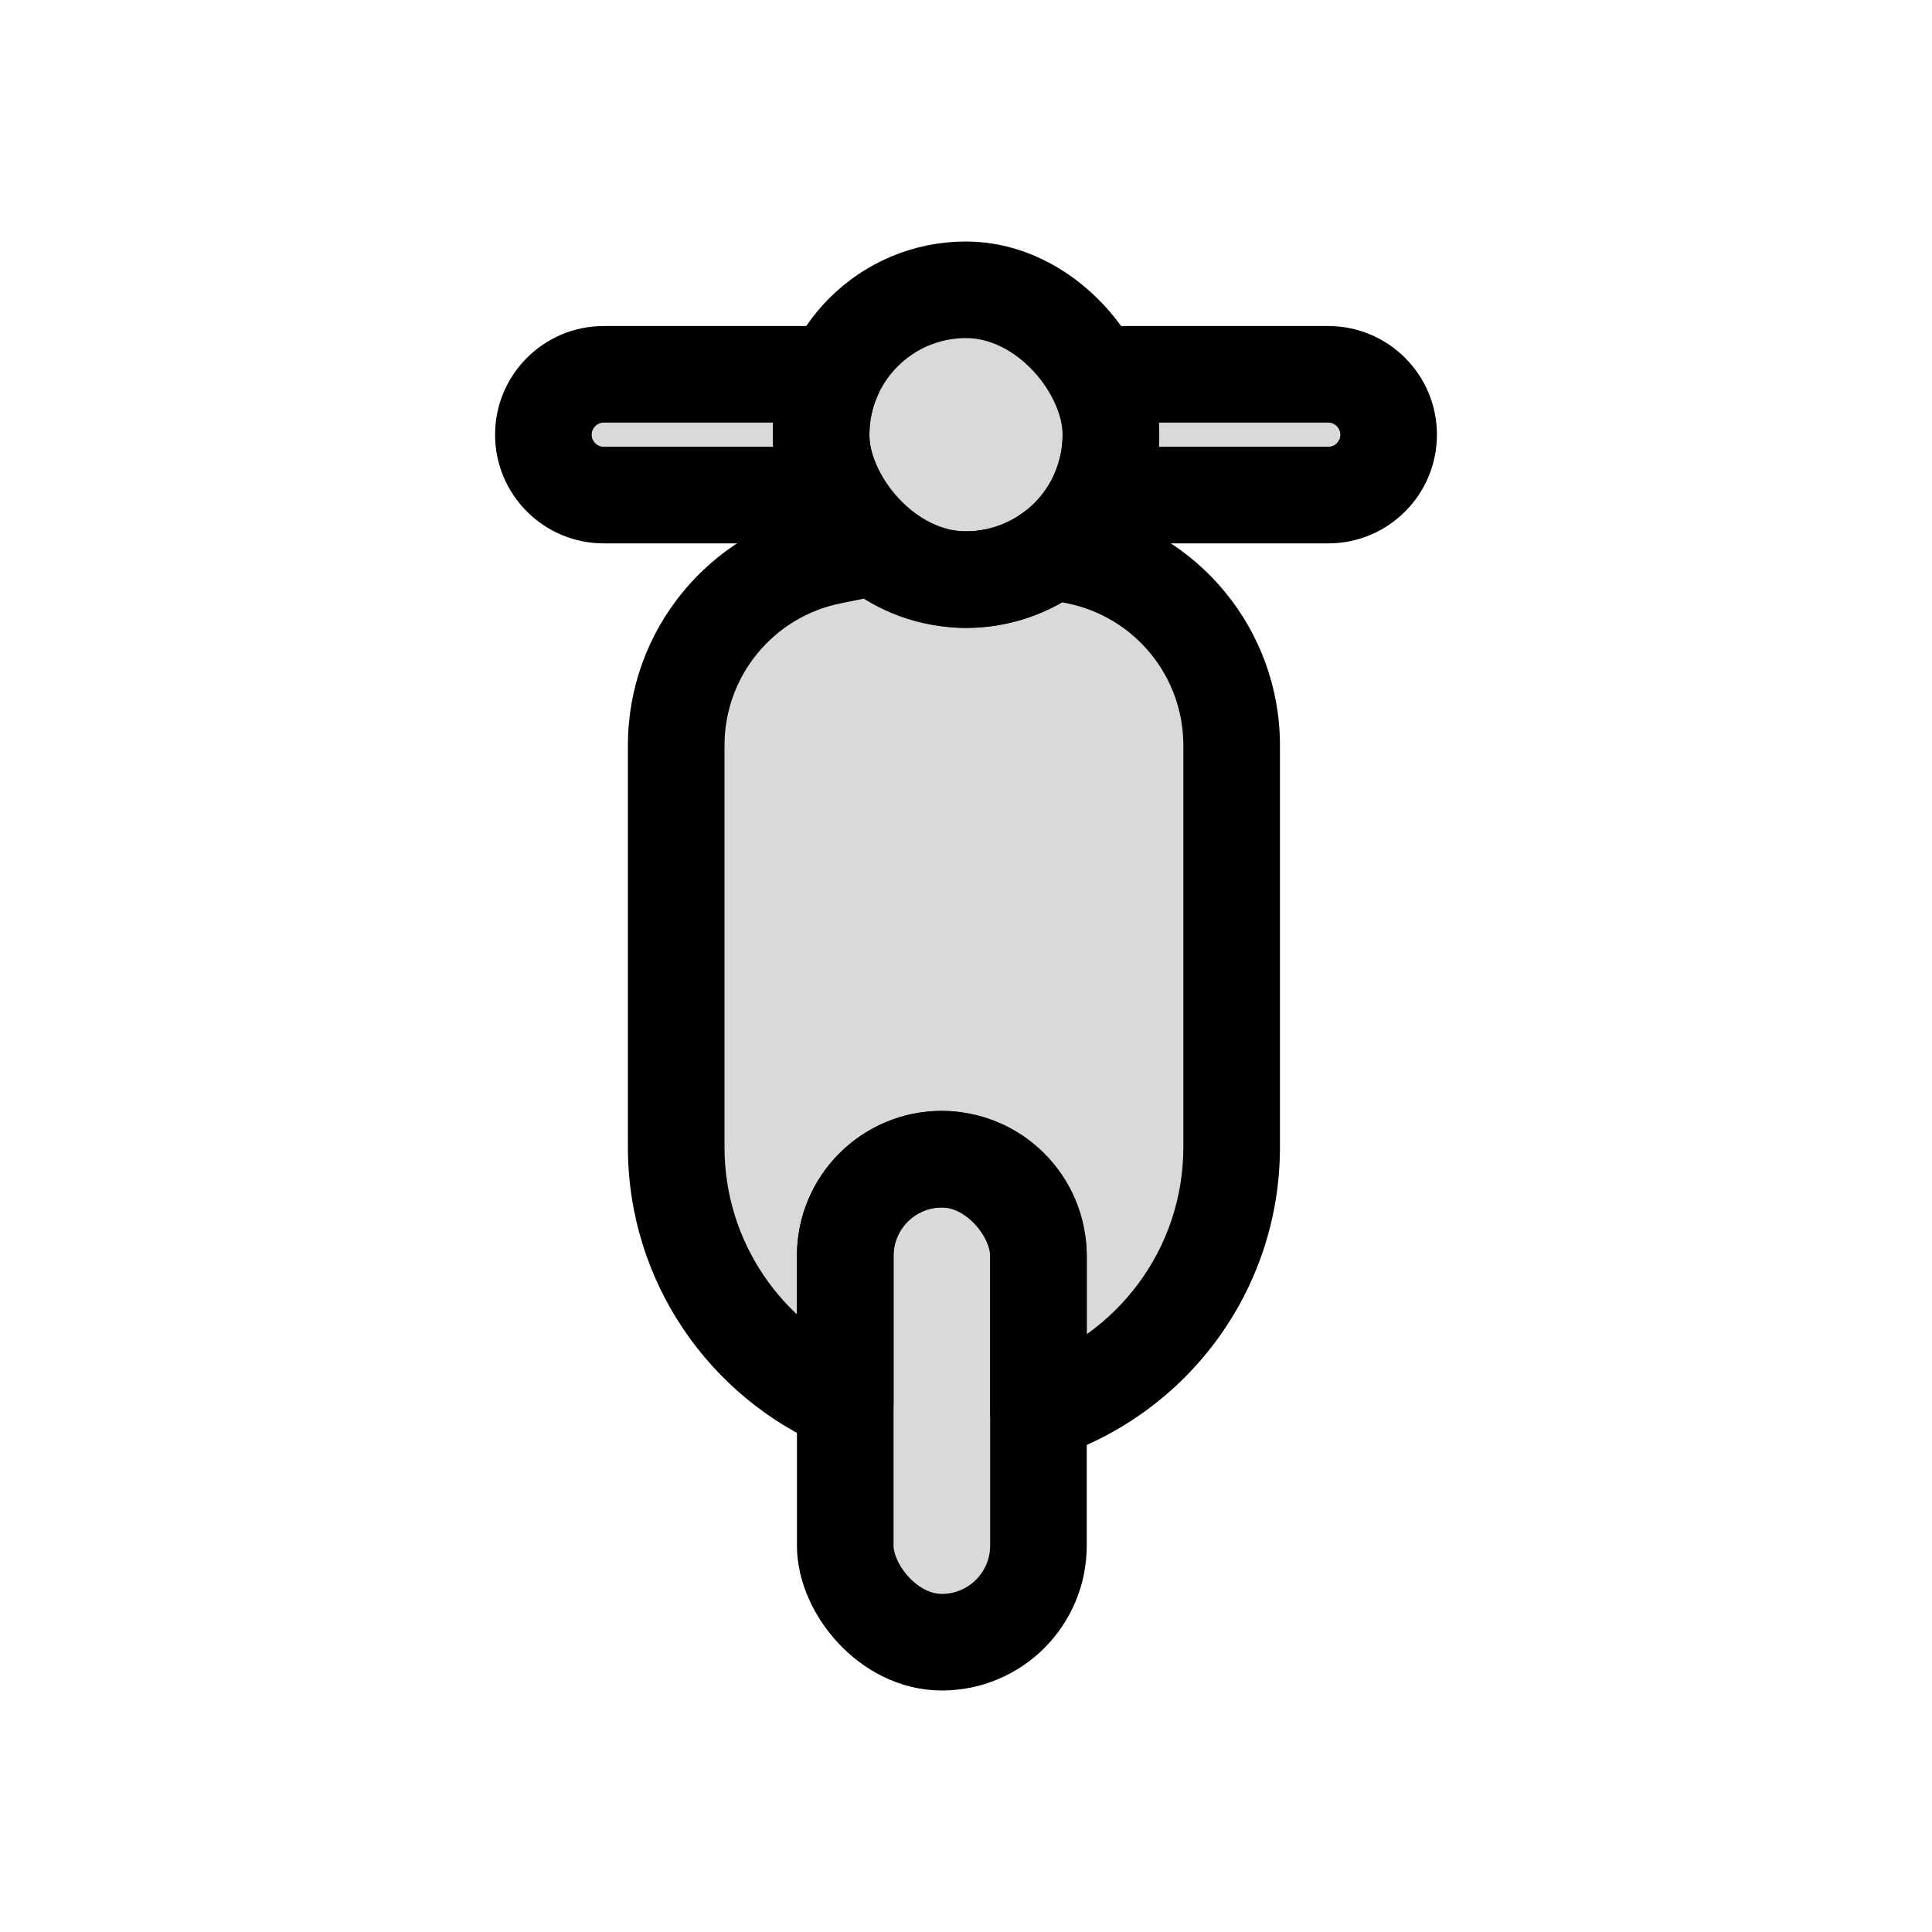 <svg viewBox="0 0 80 80" fill="none">
  <path fill-rule="evenodd" clip-rule="evenodd" d="M34.423 23.02L36.22 22.659C37.252 23.497 38.567 24 40 24C41.339 24 42.576 23.561 43.575 22.819L44.577 23.02C48.312 23.772 51 27.053 51 30.864V47.5C51 52.63 47.64 56.977 43 58.457V52C43 49.791 41.209 48 39 48C36.791 48 35 49.791 35 52V58.086C30.885 56.334 28 52.254 28 47.5V30.864C28 27.053 30.688 23.772 34.423 23.02Z" fill="currentColor" fill-opacity="0.15" />
  <path d="M36.22 22.659L37.481 21.107C37.017 20.73 36.41 20.581 35.825 20.698L36.22 22.659ZM34.423 23.02L34.029 21.06L34.423 23.02ZM43.575 22.819L43.969 20.858C43.413 20.747 42.837 20.876 42.382 21.213L43.575 22.819ZM44.577 23.02L44.971 21.06L44.577 23.02ZM43 58.457H41C41 59.096 41.305 59.696 41.82 60.072C42.336 60.449 43 60.557 43.608 60.363L43 58.457ZM35 58.086L34.217 59.926C34.834 60.189 35.543 60.124 36.103 59.754C36.663 59.384 37 58.757 37 58.086H35ZM35.825 20.698L34.029 21.06L34.818 24.981L36.614 24.62L35.825 20.698ZM40 22C39.043 22 38.169 21.666 37.481 21.107L34.959 24.212C36.334 25.329 38.091 26 40 26V22ZM42.382 21.213C41.717 21.708 40.895 22 40 22V26C41.783 26 43.436 25.414 44.767 24.424L42.382 21.213ZM44.971 21.06L43.969 20.858L43.18 24.78L44.182 24.981L44.971 21.06ZM53 30.864C53 26.101 49.641 21.999 44.971 21.06L44.182 24.981C46.984 25.545 49 28.006 49 30.864H53ZM53 47.5V30.864H49V47.5H53ZM43.608 60.363C49.053 58.625 53 53.526 53 47.5H49C49 51.735 46.227 55.328 42.392 56.552L43.608 60.363ZM41 52V58.457H45V52H41ZM39 50C40.105 50 41 50.895 41 52H45C45 48.686 42.314 46 39 46V50ZM37 52C37 50.895 37.895 50 39 50V46C35.686 46 33 48.686 33 52H37ZM37 58.086V52H33V58.086H37ZM26 47.5C26 53.084 29.39 57.872 34.217 59.926L35.783 56.245C32.38 54.797 30 51.424 30 47.5H26ZM26 30.864V47.5H30V30.864H26ZM34.029 21.06C29.359 21.999 26 26.101 26 30.864H30C30 28.006 32.016 25.545 34.818 24.981L34.029 21.06Z" fill="currentColor" />
  <path fill-rule="evenodd" clip-rule="evenodd" d="M34.544 15.5C34.195 16.261 34 17.108 34 18C34 18.892 34.195 19.739 34.544 20.5H25C23.619 20.5 22.5 19.381 22.5 18C22.5 16.619 23.619 15.5 25 15.5H34.544ZM45.456 20.5C45.805 19.739 46 18.892 46 18C46 17.108 45.805 16.261 45.456 15.5H55C56.381 15.5 57.5 16.619 57.5 18C57.5 19.381 56.381 20.5 55 20.5H45.456Z" fill="currentColor" fill-opacity="0.15" />
  <path d="M34.544 15.5L36.362 16.334C36.646 15.715 36.595 14.994 36.228 14.42C35.86 13.847 35.225 13.5 34.544 13.5V15.5ZM34.544 20.5V22.5C35.225 22.5 35.86 22.153 36.228 21.58C36.595 21.006 36.646 20.285 36.362 19.666L34.544 20.5ZM45.456 20.5L43.638 19.666C43.354 20.285 43.405 21.006 43.772 21.58C44.14 22.153 44.775 22.5 45.456 22.5V20.5ZM45.456 15.5V13.5C44.775 13.5 44.14 13.847 43.772 14.42C43.405 14.994 43.354 15.715 43.638 16.334L45.456 15.5ZM36 18C36 17.401 36.13 16.839 36.362 16.334L32.726 14.666C32.259 15.683 32 16.814 32 18H36ZM36.362 19.666C36.13 19.161 36 18.599 36 18H32C32 19.186 32.259 20.317 32.726 21.334L36.362 19.666ZM25 22.5H34.544V18.5H25V22.5ZM20.5 18C20.5 20.485 22.515 22.5 25 22.5V18.5C24.724 18.5 24.5 18.276 24.5 18H20.5ZM25 13.5C22.515 13.5 20.5 15.515 20.5 18H24.5C24.5 17.724 24.724 17.5 25 17.5V13.5ZM34.544 13.5H25V17.5H34.544V13.5ZM44 18C44 18.599 43.87 19.161 43.638 19.666L47.274 21.334C47.741 20.317 48 19.186 48 18H44ZM43.638 16.334C43.87 16.839 44 17.401 44 18H48C48 16.814 47.741 15.683 47.274 14.666L43.638 16.334ZM45.456 17.5H55V13.5H45.456V17.5ZM55 17.5C55.276 17.5 55.5 17.724 55.5 18H59.5C59.5 15.515 57.485 13.5 55 13.5V17.5ZM55.5 18C55.5 18.276 55.276 18.5 55 18.5V22.5C57.485 22.5 59.5 20.485 59.5 18H55.5ZM55 18.5H45.456V22.5H55V18.5Z" fill="currentColor" />
  <rect x="35" y="48" width="8" height="20" rx="4" fill="currentColor" fill-opacity="0.15" stroke="currentColor" stroke-width="4" stroke-linecap="square" stroke-linejoin="round" />
  <rect x="34" y="12" width="12" height="12" rx="6" fill="currentColor" fill-opacity="0.15" stroke="currentColor" stroke-width="4" stroke-linecap="square" stroke-linejoin="round" />
</svg>
